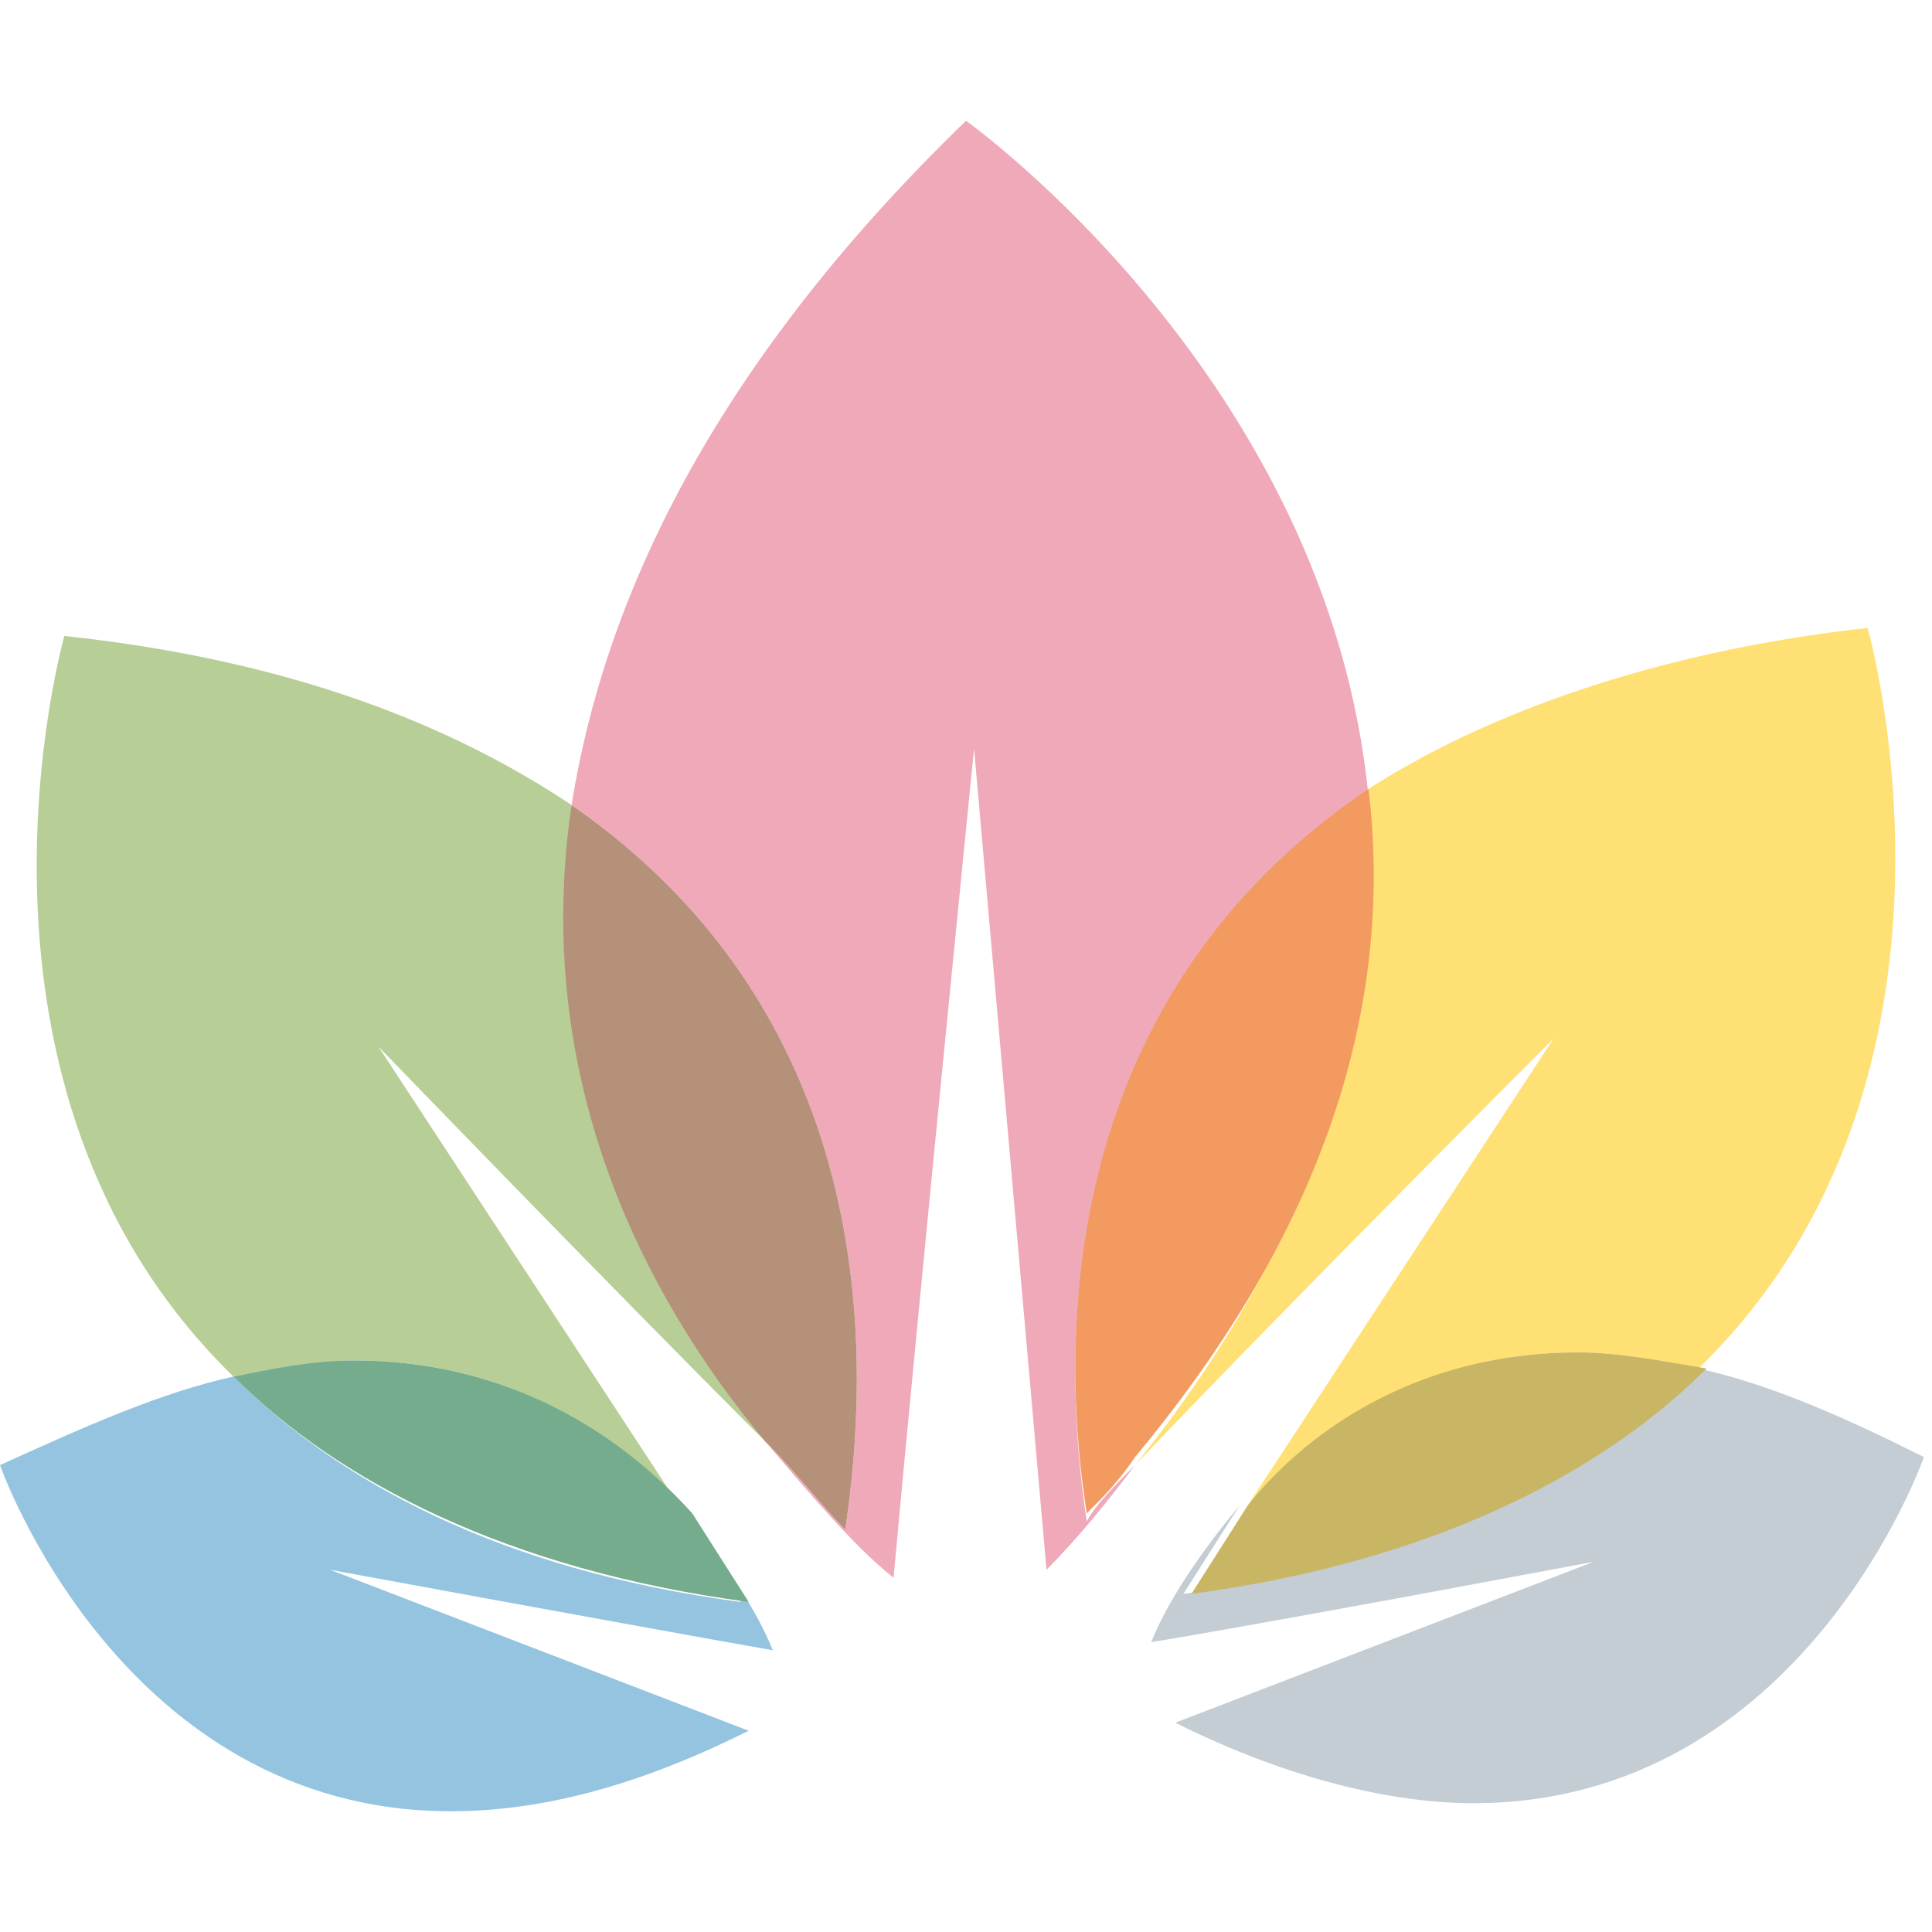 <?xml version="1.0" encoding="utf-8"?>
<!-- Generator: Adobe Illustrator 19.0.0, SVG Export Plug-In . SVG Version: 6.00 Build 0)  -->
<svg version="1.1" id="Layer_1" xmlns="http://www.w3.org/2000/svg" xmlns:xlink="http://www.w3.org/1999/xlink" x="0px" y="0px"
	 viewBox="0 0 24 24" style="enable-background:new 0 0 24 24;" xml:space="preserve">
<style type="text/css">
	.st0{fill:#F0A9B9;}
	.st1{fill:#FFE075;}
	.st2{fill:#F29A60;}
	.st3{fill:#C4CDD3;}
	.st4{fill:#C9B664;}
	.st5{fill:#B7CE97;}
	.st6{fill:#B5917A;}
	.st7{fill:#94C4E0;}
	.st8{fill:#75AC8D;}
</style>
<g id="XMLID_29_">
	<path id="XMLID_28_" class="st0" d="M12,1.5C8.8,4.6,7.5,7.5,7.1,10c3.9,2.7,3.7,7,3.4,9c-0.3-0.3-0.6-0.7-1-1.1
		c0.6,0.7,1.1,1.3,1.6,1.7c0.3-3.3,1-10.3,1-10.3L13,19.5c0.4-0.4,0.8-0.9,1.1-1.3c-0.2,0.2-0.5,0.5-0.6,0.7c-0.3-2-0.5-6.4,3.5-9
		C16.5,4.7,12,1.5,12,1.5"/>
	<path id="XMLID_27_" class="st1" d="M23.2,7.8c-2.7,0.3-4.8,1.1-6.2,2c0.2,2.4-0.4,5.3-2.9,8.4c2-2.1,5.2-5.3,5.2-5.3l-3.8,5.8
		c0.9-1,2.2-1.9,4.1-1.9c0.5,0,1,0.1,1.5,0.2C24.8,13.4,23.2,7.8,23.2,7.8"/>
	<path id="XMLID_26_" class="st2" d="M17,9.8c-4,2.7-3.8,7.1-3.5,9c0.2-0.2,0.4-0.4,0.6-0.7C16.6,15.1,17.3,12.3,17,9.8"/>
	<path id="XMLID_25_" class="st3" d="M21.1,17c-1.3,1.3-3.4,2.4-6.4,2.8l0.7-1.1c-0.5,0.6-0.9,1.2-1.1,1.7c1.8-0.3,5.5-1,5.5-1
		l-5.2,2c1.4,0.7,2.7,1,3.7,1c4.1,0,5.6-4.3,5.6-4.3C22.9,17.6,22,17.2,21.1,17"/>
	<path id="XMLID_24_" class="st4" d="M19.6,16.8c-1.9,0-3.3,0.9-4.1,1.9l-0.7,1.1c3-0.4,5.1-1.5,6.4-2.8
		C20.6,16.9,20.1,16.8,19.6,16.8"/>
	<path id="XMLID_23_" class="st5" d="M0.8,7.9c0,0-1.6,5.6,2.1,9.2c0.5-0.1,1.1-0.2,1.5-0.2c1.9,0,3.3,0.9,4.1,1.9L4.7,13
		c0,0,2.8,2.9,4.8,4.9c-1.4-1.8-2.8-4.5-2.4-7.9C5.6,9,3.6,8.2,0.8,7.9"/>
	<path id="XMLID_22_" class="st6" d="M7.1,10c-0.5,3.4,0.9,6.1,2.4,7.9c0.4,0.4,0.7,0.8,1,1.1C10.8,17,11,12.7,7.1,10"/>
	<path id="XMLID_21_" class="st7" d="M2.9,17.1C2,17.3,1.1,17.7,0,18.2c0,0,1.5,4.3,5.6,4.3c1.1,0,2.3-0.3,3.7-1l-5.2-2
		c0,0,3.8,0.7,5.5,1c-0.2-0.5-0.6-1.1-1.1-1.7l0.7,1.1C6.2,19.5,4.2,18.4,2.9,17.1"/>
	<path id="XMLID_1_" class="st8" d="M4.4,16.9c-0.5,0-1,0.1-1.5,0.2c1.3,1.3,3.4,2.4,6.4,2.8l-0.7-1.1C7.7,17.8,6.3,16.9,4.4,16.9"
		/>
</g>
</svg>
